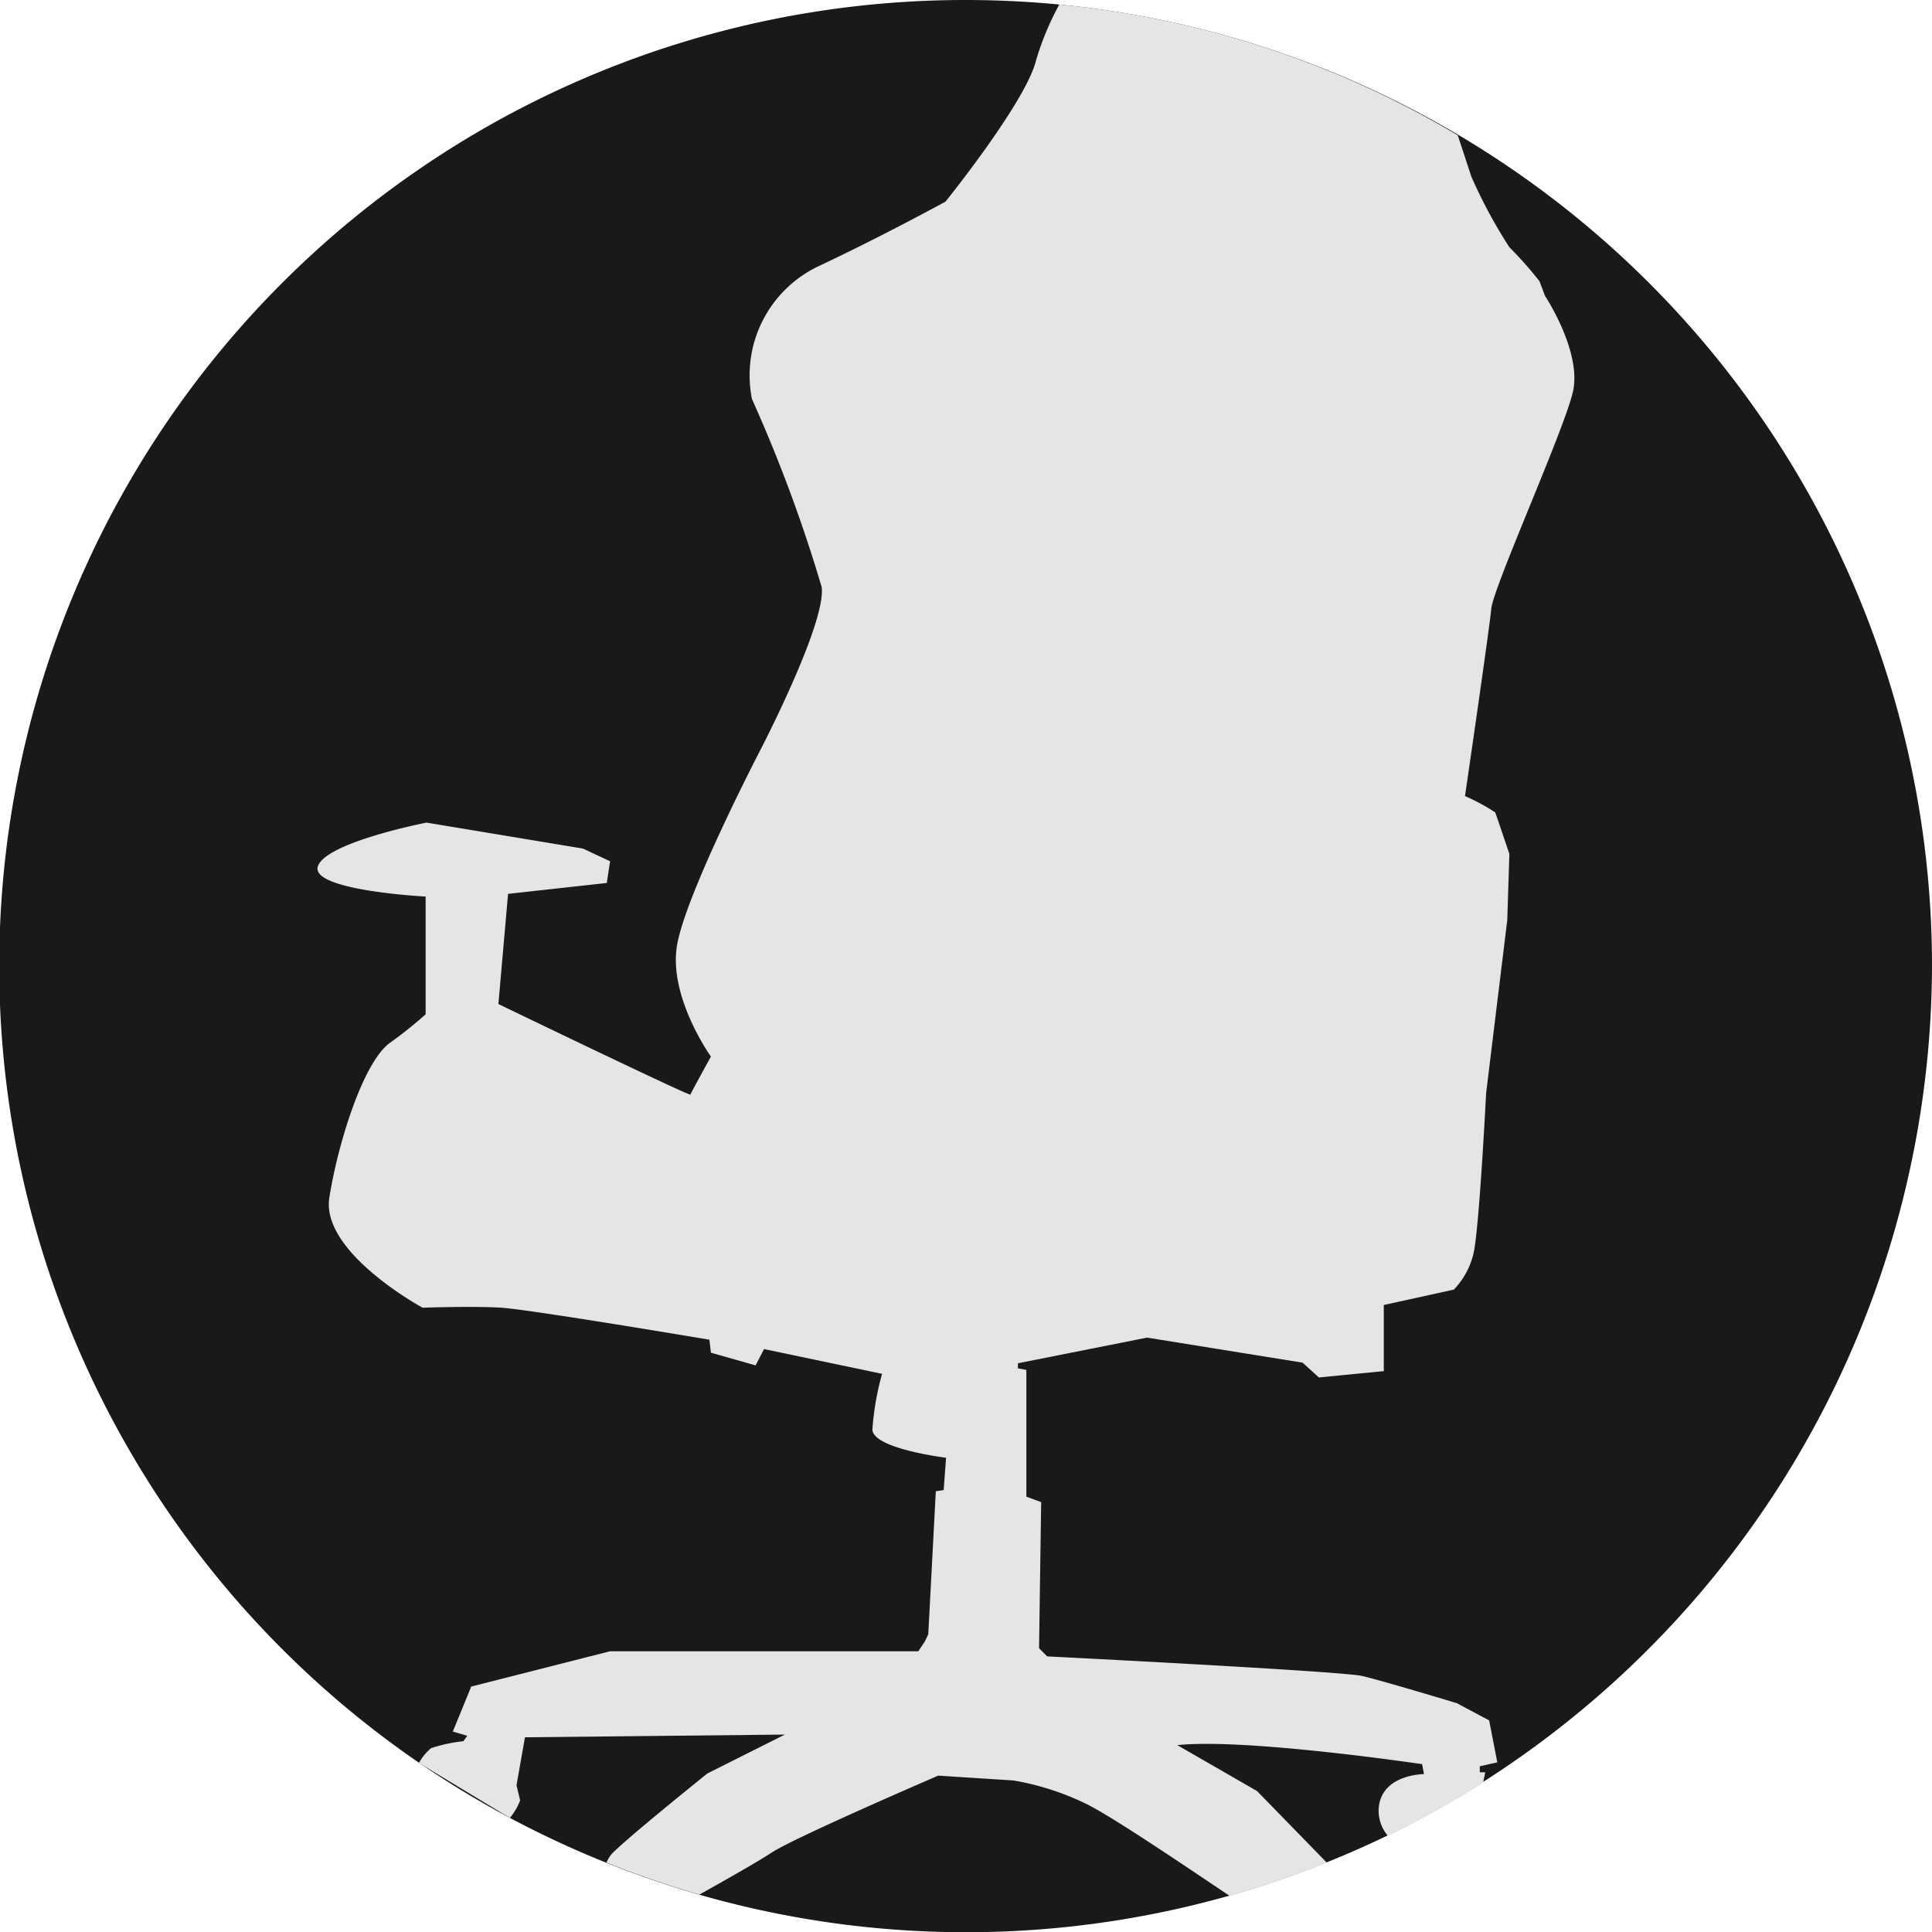 <svg id="Layer_1" data-name="Layer 1" xmlns="http://www.w3.org/2000/svg" viewBox="0 0 64 64"><defs><style>.cls-1{fill:#191919;}.cls-2{fill:#e5e5e5;}</style></defs><title>64</title><path class="cls-1" d="M64,32A32.15,32.15,0,0,1,45.93,60.82c-.65.31-1.32.61-2,.88a31.28,31.28,0,0,1-3.22,1.1,32,32,0,0,1-20.64-1.1,32.82,32.82,0,0,1-3.18-1.48,31,31,0,0,1-3-1.82A32,32,0,0,1,32,0c1,0,2.08.05,3.09.15A32,32,0,0,1,64,32Z"/><path class="cls-2" d="M16.89,60.22a2,2,0,0,0,.34-.58l-.12-.5.28-1.59L26,57.46l-2.57,1.29s-3,2.41-3.21,2.72a1.44,1.44,0,0,0-.13.23,31.93,31.93,0,0,0,3.08,1.06c.73-.41,1.89-1.06,2.39-1.39.76-.5,5.52-2.55,5.52-2.55l2.49.16a8.92,8.92,0,0,1,2.36.75c.83.39,3.2,2,4.8,3.07a31.28,31.28,0,0,0,3.22-1.1l-2.31-2.37L39,57.81c2.26-.24,8.11.63,8.11.63l.06.33s-1.42,0-1.5,1.14a1.29,1.29,0,0,0,.31.91,32.16,32.16,0,0,0,3.15-1.76l0,0,.07-.35-.18,0v-.2l.58-.13-.27-1.39-1.07-.57s-2.45-.74-3.13-.9-10.44-.65-10.44-.65l-.27-.27.07-4.84L34,49.58l0-4.2-.28-.05v-.17L38,44.31l5.15.83.54.49,2.15-.21,0-2.19,2.32-.51a2.57,2.57,0,0,0,.65-1.19c.19-.79.42-5.32.42-5.32l.7-5.73L50,28.29s-.44-1.31-.47-1.38a7,7,0,0,0-1-.54s.8-5.47.87-6.2S51.78,14.33,52.1,13s-.92-3.2-.92-3.2L51,9.32a12.23,12.23,0,0,0-1-1.13,16.61,16.61,0,0,1-1.26-2.34l-.45-1.37A31.68,31.68,0,0,0,35.09.15,9.45,9.45,0,0,0,34.32,2c-.33,1.37-3,4.68-3,4.68S29.2,7.84,27.07,8.84a4,4,0,0,0-2.16,4.38,49.28,49.28,0,0,1,2.31,6.23c.15,1.21-2.06,5.45-2.06,5.45s-2.43,4.68-2.73,6.4S23.55,35,23.55,35s-.66,1.2-.68,1.26-6.36-3-6.36-3l.32-3.65,3.27-.36.11-.72-.9-.42-5.18-.86s-3.34.65-3.6,1.45,3.57,1,3.57,1l0,3.9a13.77,13.77,0,0,1-1.19.95c-.88.65-1.71,3.3-2,5.12S14,43.32,14,43.32s1.65-.06,2.61,0,6.89,1.06,6.89,1.06l.05.43,1.48.42.28-.54,3.91.82a9.13,9.13,0,0,0-.32,1.84c0,.64,2.44.94,2.44.94l-.08,1.07L31,49.4l-.25,4.74-.11.23-.22.33H20.21l-4.6,1.17L15,57.36l.48.14-.13.18a5.06,5.06,0,0,0-1.07.23,1.72,1.72,0,0,0-.4.49Z"/></svg>